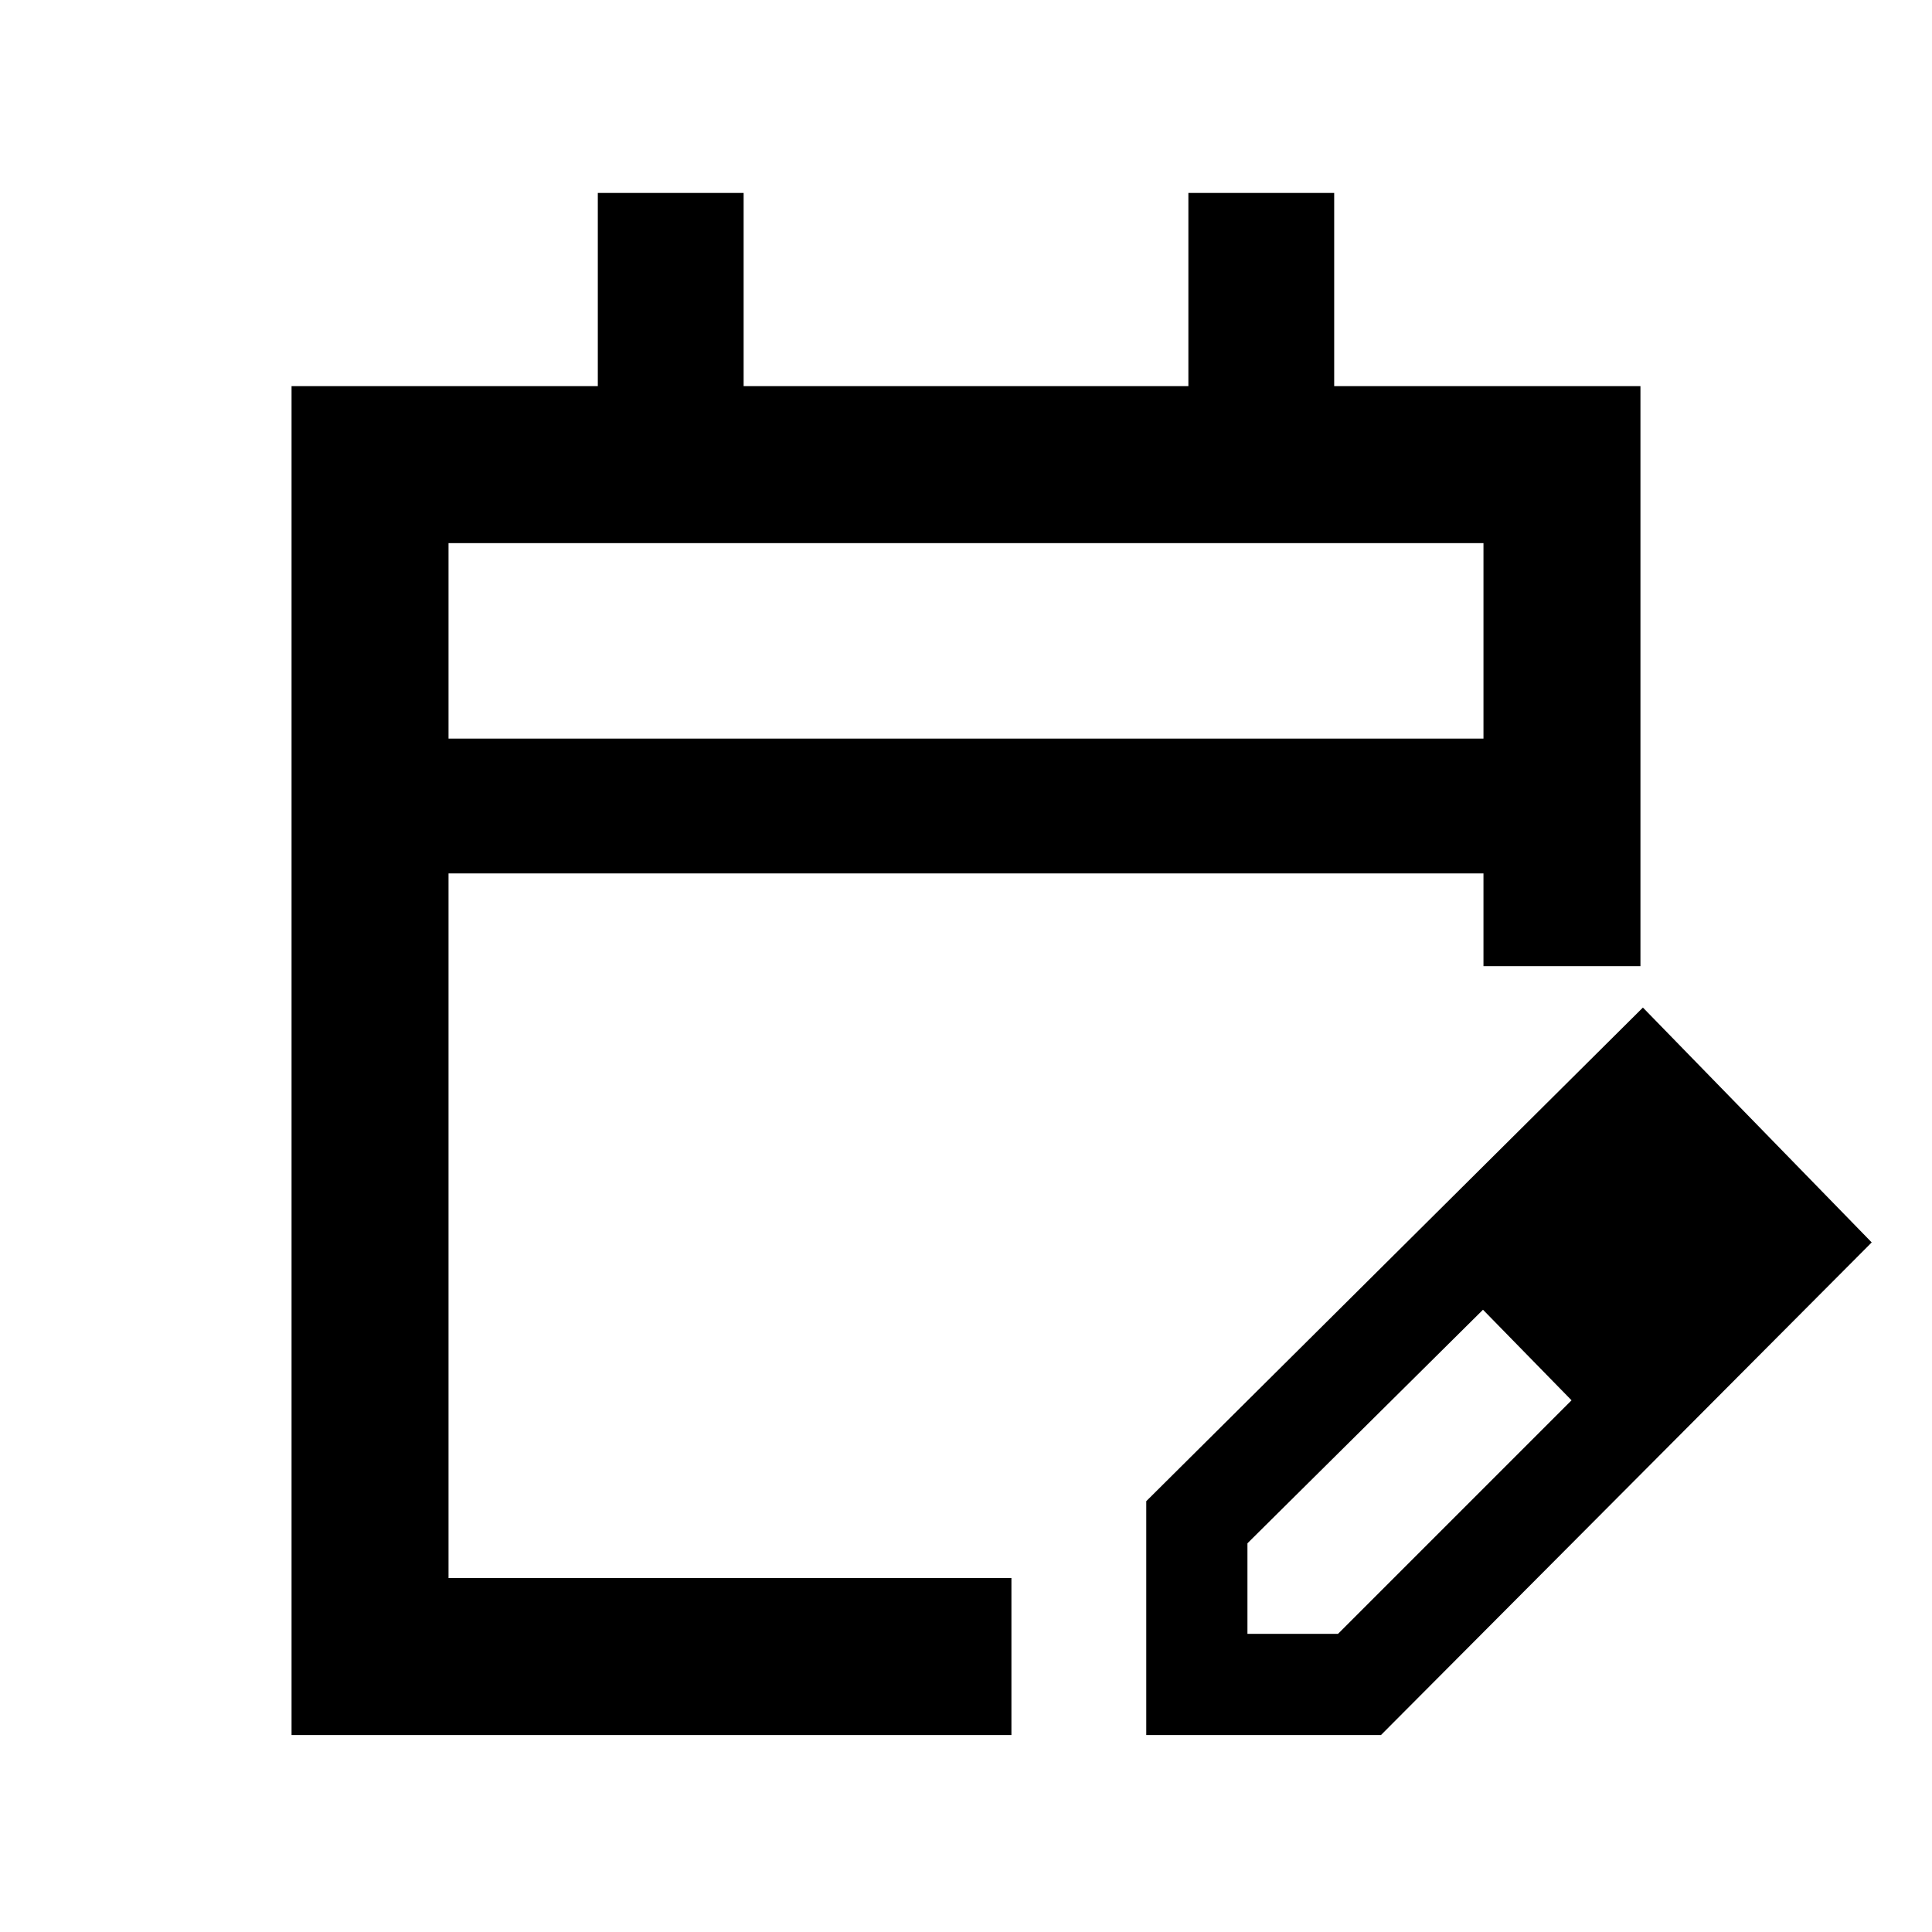 <svg xmlns="http://www.w3.org/2000/svg" height="20" viewBox="0 -960 960 960" width="20"><path d="M144.87-97.87v-670.26h152.18v-96h72.45v96h221v-96h72.45v96h152.18v288.2h-78V-526H222.87v350.13h279.7v78h-357.7Zm78-495.13h514.26v-97.13H222.87V-593Zm0 0v-97.13V-593Zm346.7 495.13v-116.2l246.78-245.28 113.69 116.7L686.2-97.87H569.57Zm290.28-245.28-45-45 45 45Zm-240 195h45L780.89-264.2l-22-23-22-22-117.04 116.05v45ZM758.89-287.2l-22-22 44 45-22-23Z"/></svg>